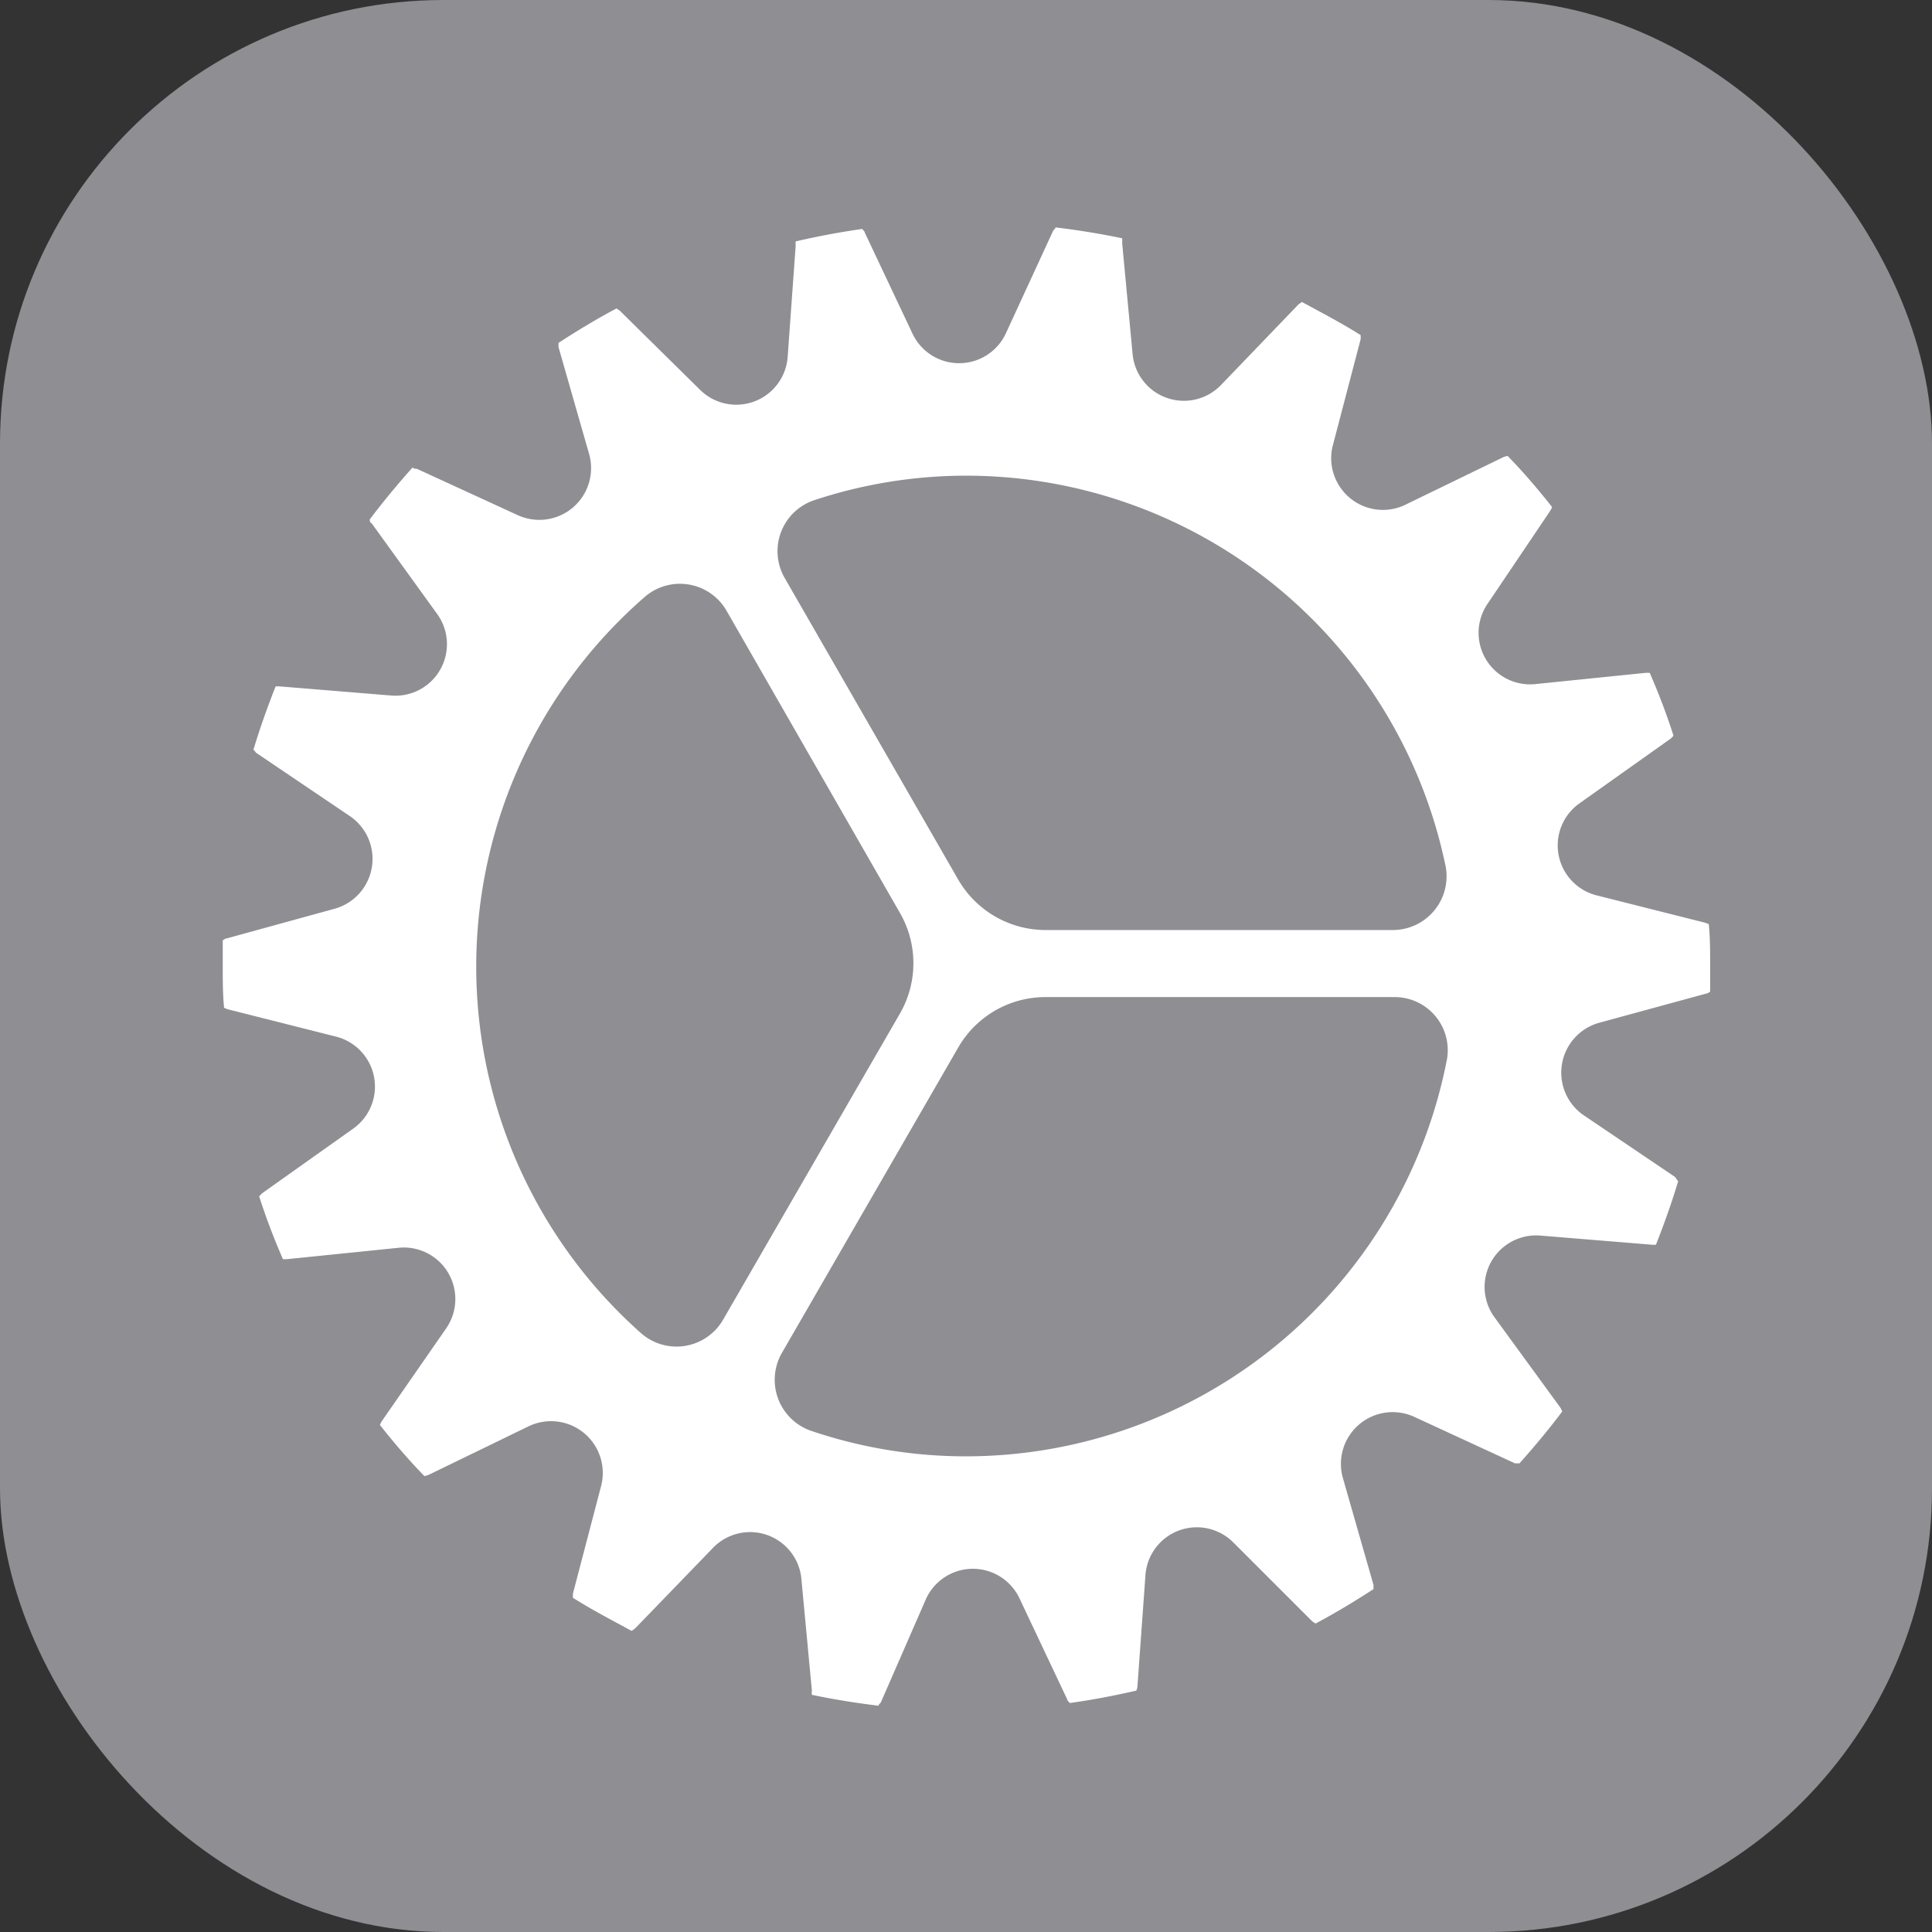 <svg xmlns="http://www.w3.org/2000/svg" viewBox="0 0 87 87"><rect x="0" y="0" width="87" height="87" fill="#333333" stroke="none"/><defs><style>.cls-1{fill:#8e8e93;}.cls-2{fill:#fff;}</style></defs><title>general</title><g id="圖層_2" data-name="圖層 2"><g id="Layer_1" data-name="Layer 1"><rect class="cls-1" width="87" height="87" rx="19.97"/><path class="cls-2" d="M75.43,53l-4.16-2.81A2.33,2.33,0,0,1,72,46.06l4.84-1.32c.07,0,.11-.06.17-.08,0-.39,0-.77,0-1.16,0-.63,0-1.25-.06-1.88a1.22,1.22,0,0,0-.17-.07L71.9,40.32a2.32,2.32,0,0,1-.78-4.14l4.1-2.91a.93.93,0,0,0,.14-.14c-.32-1-.67-1.91-1.07-2.83a1.21,1.21,0,0,0-.2,0l-5,.51A2.32,2.32,0,0,1,67,27.17L69.81,23a.89.89,0,0,0,.08-.17c-.63-.8-1.29-1.57-2-2.3a1.21,1.21,0,0,0-.18.05l-4.51,2.19A2.33,2.33,0,0,1,60,20.13l1.27-4.85a1.37,1.37,0,0,0,0-.19c-.85-.54-1.74-1-2.64-1.49a1.53,1.53,0,0,0-.16.11L55,17.32a2.32,2.32,0,0,1-4-1.4l-.47-5a.59.59,0,0,0,0-.19c-1-.21-2-.37-3-.49,0,.06-.08.1-.11.16L45.3,15a2.32,2.32,0,0,1-4.22,0l-2.14-4.53c0-.06-.08-.1-.11-.16-1,.14-2,.33-3,.56a1.06,1.06,0,0,0,0,.19l-.36,5a2.32,2.32,0,0,1-3.95,1.49L27.92,14a1.53,1.53,0,0,0-.16-.11c-.89.47-1.76,1-2.61,1.55,0,.06,0,.12,0,.19l1.38,4.82a2.33,2.33,0,0,1-3.21,2.75l-4.55-2.09c-.07,0-.13,0-.19-.06-.68.76-1.32,1.53-1.93,2.34,0,.06,0,.13.09.18l2.94,4.07a2.32,2.32,0,0,1-2.07,3.68l-5-.41a1.34,1.34,0,0,0-.2,0c-.37.94-.71,1.89-1,2.86.05,0,.08.1.14.14l4.16,2.81A2.33,2.33,0,0,1,15,40.94L10.2,42.26c-.07,0-.11.06-.17.08,0,.39,0,.77,0,1.16,0,.63,0,1.25.06,1.88a1.22,1.22,0,0,0,.17.07l4.87,1.23a2.32,2.32,0,0,1,.78,4.14l-4.1,2.91-.14.14c.32,1,.67,1.91,1.07,2.83a1.27,1.27,0,0,0,.2,0l5-.51a2.32,2.32,0,0,1,2.15,3.63L17.19,64a.89.89,0,0,0-.08.17c.63.8,1.29,1.57,2,2.3a1.21,1.21,0,0,0,.18-.05l4.51-2.19a2.33,2.33,0,0,1,3.27,2.68l-1.27,4.85a1.37,1.37,0,0,0,0,.19c.85.54,1.74,1,2.64,1.49a1.53,1.53,0,0,0,.16-.11l3.49-3.61a2.32,2.32,0,0,1,4,1.41l.47,5a.59.59,0,0,0,0,.19c1,.21,2,.37,3,.49,0-.06.08-.1.11-.16L41.7,72a2.32,2.32,0,0,1,4.22,0l2.14,4.53c0,.06.08.1.11.16,1-.14,2-.33,3-.56a.59.59,0,0,0,.05-.19l.36-5a2.32,2.32,0,0,1,3.95-1.49L59.08,73a1.53,1.53,0,0,0,.16.11c.89-.47,1.76-1,2.61-1.55,0-.06,0-.12,0-.19l-1.38-4.82a2.33,2.33,0,0,1,3.21-2.75l4.55,2.1a1.05,1.05,0,0,1,.19,0c.68-.76,1.32-1.53,1.93-2.34a1,1,0,0,0-.09-.18L67.3,59.32a2.32,2.32,0,0,1,2.07-3.68l5,.41a1.34,1.34,0,0,0,.2,0c.37-.94.71-1.89,1-2.86C75.52,53.14,75.49,53.08,75.43,53ZM36.71,22.51a21.8,21.8,0,0,1,6.79-1.09A22.06,22.06,0,0,1,65.07,38.88a2.42,2.42,0,0,1-2.34,3H47.09a4.55,4.55,0,0,1-3.94-2.27L35.32,26A2.42,2.42,0,0,1,36.71,22.51ZM32.56,59.43a2.42,2.42,0,0,1-3.72.58A22.06,22.06,0,0,1,29,26.91a2.42,2.42,0,0,1,3.71.58L40.52,41.1a4.54,4.54,0,0,1,0,4.55Zm32.6-11.74A22.07,22.07,0,0,1,43.5,65.58a21.68,21.68,0,0,1-6.92-1.13,2.43,2.43,0,0,1-1.38-3.51l7.95-13.77a4.53,4.53,0,0,1,3.94-2.27H62.78A2.39,2.39,0,0,1,65.16,47.69Z"/></g></g></svg>